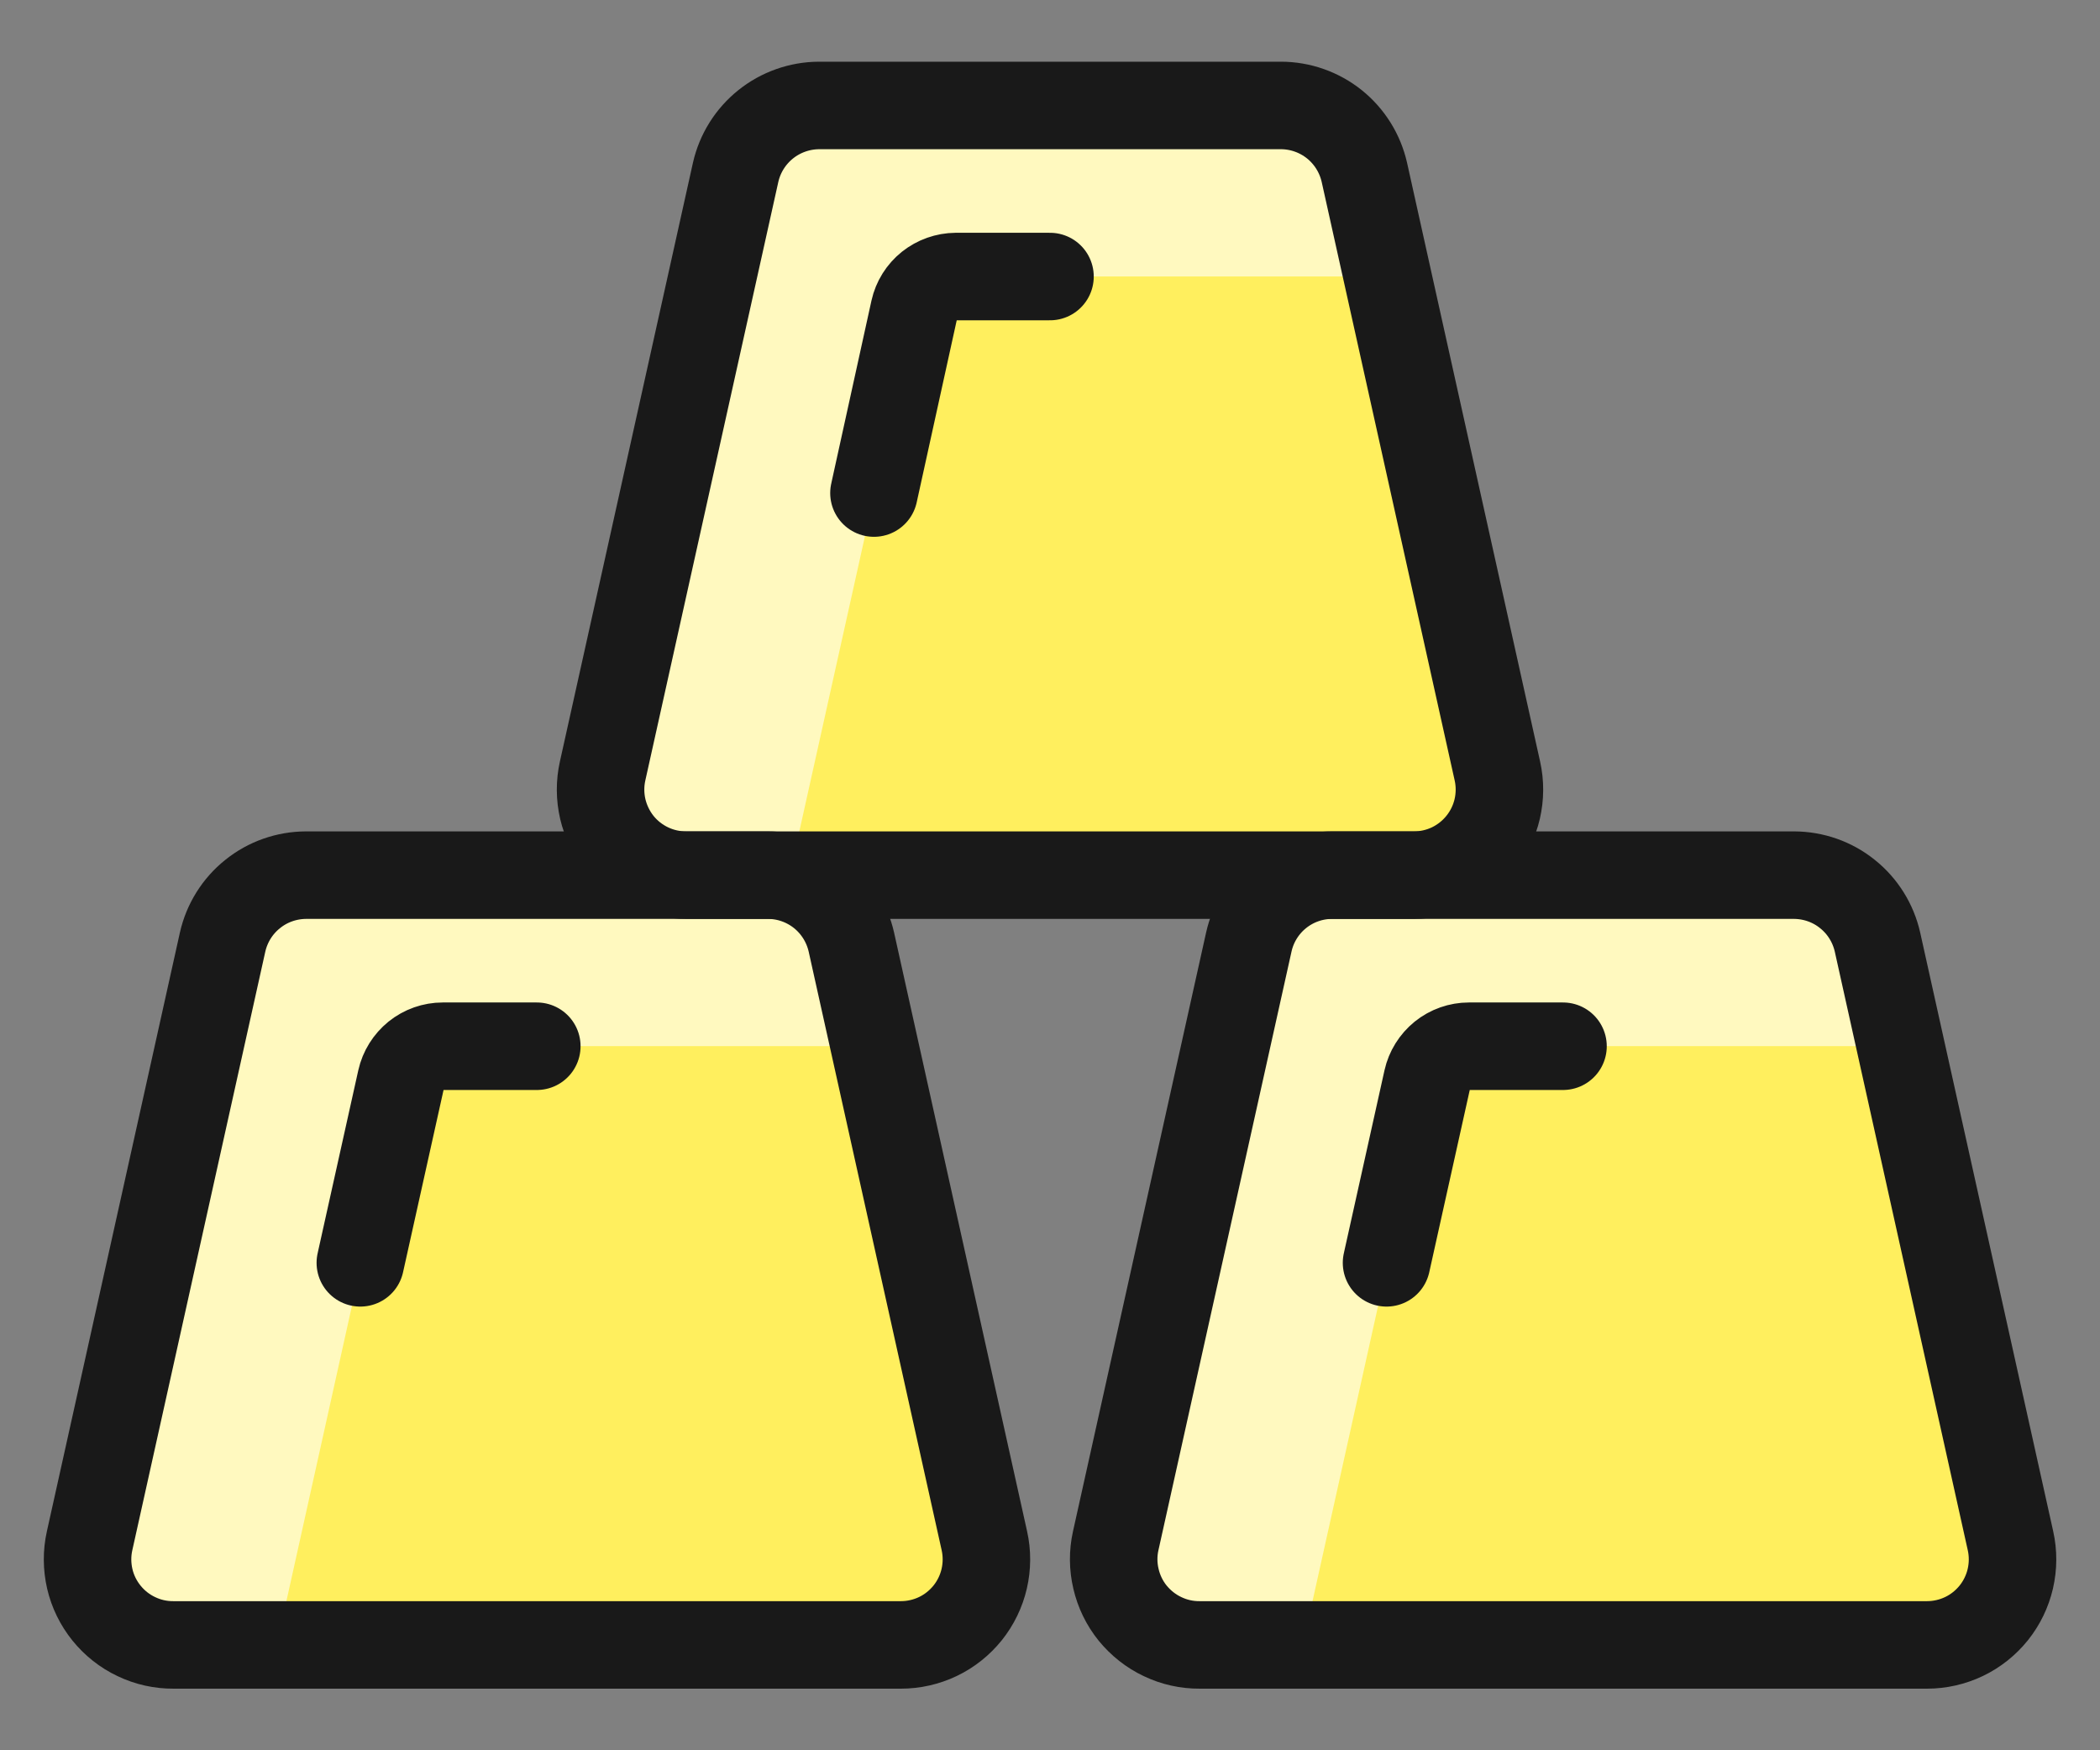 <svg width="24" height="20" viewBox="0 0 24 20" fill="none" xmlns="http://www.w3.org/2000/svg">
<rect x="0" y="0" width="24" height="20" fill="#808080" stroke="none"/>
<path d="M9.73 10.765C9.681 10.548 9.56 10.354 9.387 10.215C9.213 10.076 8.997 10 8.775 10H3.498C3.276 10.001 3.06 10.076 2.887 10.216C2.714 10.354 2.593 10.548 2.544 10.765L1.024 17.606C0.992 17.749 0.993 17.898 1.026 18.041C1.059 18.184 1.125 18.318 1.217 18.432C1.309 18.546 1.426 18.639 1.558 18.701C1.691 18.765 1.836 18.797 1.983 18.796H10.296C10.442 18.796 10.587 18.763 10.719 18.7C10.851 18.637 10.967 18.544 11.059 18.43C11.15 18.316 11.215 18.183 11.248 18.04C11.281 17.897 11.282 17.749 11.25 17.606L9.73 10.765ZM21.457 10.765C21.408 10.548 21.287 10.354 21.114 10.216C20.941 10.076 20.725 10.001 20.503 10H15.225C15.003 10 14.787 10.076 14.614 10.215C14.441 10.354 14.32 10.548 14.272 10.765L12.751 17.606C12.719 17.749 12.72 17.898 12.754 18.041C12.787 18.184 12.852 18.318 12.944 18.432C13.037 18.546 13.154 18.639 13.286 18.701C13.419 18.765 13.564 18.797 13.711 18.796H22.023C22.169 18.796 22.314 18.763 22.446 18.7C22.578 18.637 22.694 18.544 22.786 18.43C22.877 18.316 22.942 18.183 22.975 18.04C23.008 17.897 23.009 17.749 22.977 17.606L21.457 10.765Z" fill="#FFEF5E"/>
<path d="M15.593 1.97C15.544 1.753 15.423 1.559 15.25 1.42C15.076 1.281 14.86 1.205 14.638 1.205H9.361C9.139 1.206 8.923 1.282 8.75 1.421C8.577 1.56 8.456 1.753 8.407 1.97L6.887 8.81C6.855 8.953 6.856 9.102 6.889 9.245C6.923 9.388 6.988 9.522 7.08 9.637C7.172 9.751 7.289 9.843 7.422 9.906C7.555 9.969 7.7 10.001 7.847 10H16.159C16.305 10 16.45 9.967 16.582 9.904C16.714 9.84 16.83 9.748 16.921 9.634C17.013 9.52 17.078 9.386 17.111 9.244C17.144 9.101 17.145 8.953 17.113 8.81L15.593 1.97Z" fill="#FFEF5E"/>
<path d="M10.375 3.924C10.424 3.707 10.545 3.514 10.718 3.375C10.891 3.236 11.106 3.16 11.328 3.159H15.857L15.592 1.969C15.543 1.752 15.422 1.559 15.248 1.42C15.075 1.281 14.859 1.205 14.637 1.205H9.36C9.138 1.206 8.922 1.282 8.749 1.421C8.576 1.56 8.455 1.753 8.406 1.97L6.886 8.81C6.854 8.953 6.855 9.102 6.888 9.245C6.922 9.388 6.987 9.522 7.079 9.637C7.171 9.751 7.288 9.843 7.421 9.906C7.554 9.969 7.699 10.001 7.846 10H9.024L10.375 3.924Z" fill="#FFF9BF"/>
<path d="M4.511 12.72C4.56 12.503 4.681 12.309 4.854 12.169C5.028 12.03 5.244 11.954 5.466 11.954H9.995L9.73 10.765C9.681 10.548 9.56 10.354 9.387 10.215C9.213 10.076 8.997 10 8.775 10H3.498C3.276 10.001 3.06 10.076 2.887 10.216C2.714 10.354 2.593 10.548 2.544 10.765L1.024 17.606C0.992 17.749 0.993 17.898 1.026 18.041C1.059 18.184 1.125 18.318 1.217 18.432C1.309 18.546 1.426 18.639 1.558 18.701C1.691 18.765 1.836 18.797 1.983 18.796H3.162L4.511 12.72ZM16.239 12.72C16.288 12.503 16.408 12.309 16.582 12.17C16.755 12.031 16.971 11.954 17.193 11.954H21.723L21.457 10.765C21.408 10.548 21.287 10.354 21.114 10.216C20.941 10.076 20.725 10.001 20.503 10H15.225C15.003 10 14.787 10.076 14.614 10.215C14.441 10.354 14.32 10.548 14.272 10.765L12.751 17.606C12.719 17.749 12.72 17.898 12.754 18.041C12.787 18.184 12.852 18.318 12.944 18.432C13.037 18.546 13.154 18.639 13.286 18.701C13.419 18.765 13.564 18.797 13.711 18.796H14.889L16.239 12.72Z" fill="#FFF9BF"/>
<path d="M9.73 10.765C9.681 10.548 9.56 10.354 9.387 10.215C9.213 10.076 8.997 10 8.775 10H3.498C3.276 10.001 3.06 10.076 2.887 10.216C2.714 10.354 2.593 10.548 2.544 10.765L1.024 17.606C0.992 17.749 0.993 17.898 1.026 18.041C1.059 18.184 1.125 18.318 1.217 18.432C1.309 18.546 1.426 18.639 1.558 18.701C1.691 18.765 1.836 18.797 1.983 18.796H10.296C10.442 18.796 10.587 18.763 10.719 18.7C10.851 18.637 10.967 18.544 11.059 18.43C11.15 18.316 11.215 18.183 11.248 18.04C11.281 17.897 11.282 17.749 11.25 17.606L9.73 10.765ZM21.457 10.765C21.408 10.548 21.287 10.354 21.114 10.216C20.941 10.076 20.725 10.001 20.503 10H15.225C15.003 10 14.787 10.076 14.614 10.215C14.441 10.354 14.32 10.548 14.272 10.765L12.751 17.606C12.719 17.749 12.72 17.898 12.754 18.041C12.787 18.184 12.852 18.318 12.944 18.432C13.037 18.546 13.154 18.639 13.286 18.701C13.419 18.765 13.564 18.797 13.711 18.796H22.023C22.169 18.796 22.314 18.763 22.446 18.7C22.578 18.637 22.694 18.544 22.786 18.43C22.877 18.316 22.942 18.183 22.975 18.04C23.008 17.897 23.009 17.749 22.977 17.606L21.457 10.765Z" stroke="#191919" stroke-linecap="round" stroke-linejoin="round"/>
<path d="M15.593 1.97C15.544 1.753 15.423 1.559 15.25 1.42C15.076 1.281 14.86 1.205 14.638 1.205H9.361C9.139 1.206 8.923 1.282 8.75 1.421C8.577 1.56 8.456 1.753 8.407 1.97L6.887 8.81C6.855 8.953 6.856 9.102 6.889 9.245C6.923 9.388 6.988 9.522 7.08 9.637C7.172 9.751 7.289 9.843 7.422 9.906C7.555 9.969 7.7 10.001 7.847 10H16.159C16.305 10 16.45 9.967 16.582 9.904C16.714 9.84 16.83 9.748 16.921 9.634C17.013 9.52 17.078 9.386 17.111 9.244C17.144 9.101 17.145 8.953 17.113 8.81L15.593 1.97Z" stroke="#191919" stroke-linecap="round" stroke-linejoin="round"/>
<path d="M12 3.16H10.924C10.813 3.161 10.706 3.199 10.619 3.268C10.533 3.337 10.472 3.434 10.448 3.542L9.988 5.634M6.135 11.955H5.06C4.949 11.955 4.841 11.993 4.754 12.063C4.668 12.133 4.607 12.23 4.583 12.338L4.118 14.43M17.863 11.955H16.788C16.677 11.955 16.569 11.993 16.482 12.063C16.396 12.133 16.335 12.23 16.311 12.338L15.846 14.43" stroke="#191919" stroke-linecap="round" stroke-linejoin="round"/>
</svg>
